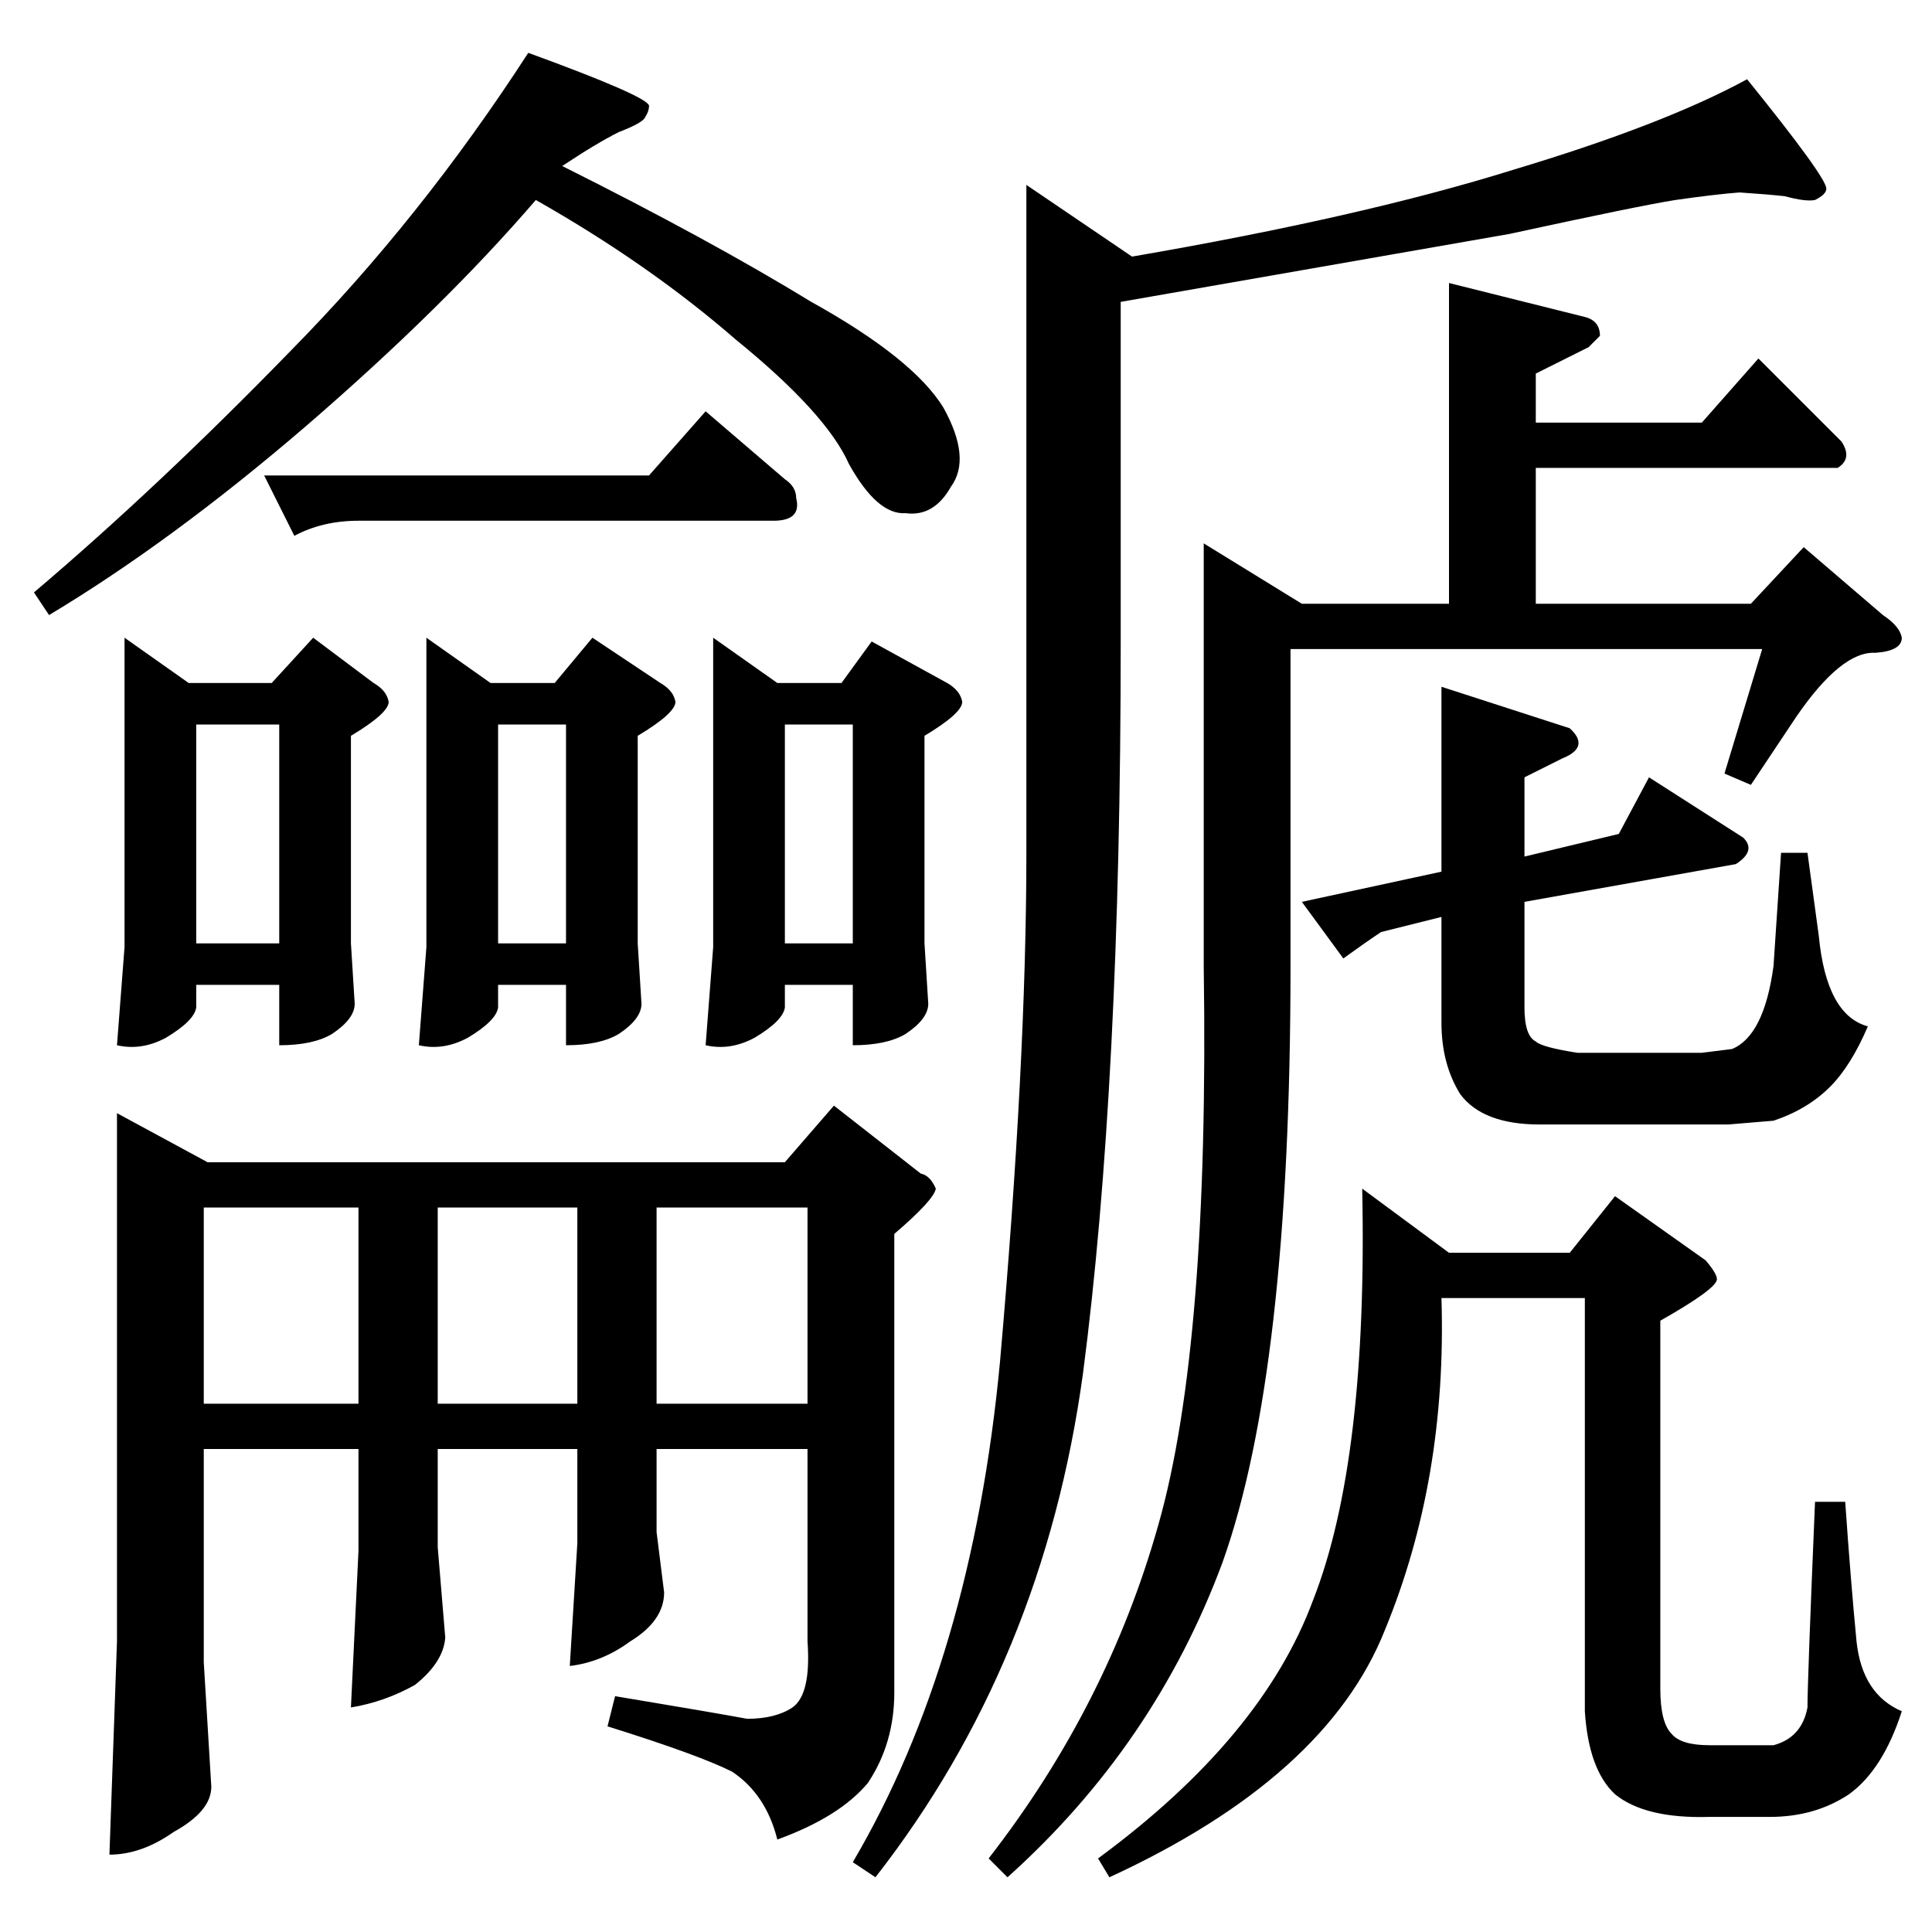 <?xml version="1.0" standalone="no"?>
<!DOCTYPE svg PUBLIC "-//W3C//DTD SVG 1.1//EN" "http://www.w3.org/Graphics/SVG/1.1/DTD/svg11.dtd" >
<svg xmlns="http://www.w3.org/2000/svg" xmlns:xlink="http://www.w3.org/1999/xlink" version="1.1" viewBox="0 -205 1024 1024">
  <g transform="matrix(1 0 0 -1 0 819)">
   <path fill="currentColor"
d="M140 772h204l30 34l42 -36q6 -4 6 -10q3 -12 -12 -12h-220q-19 0 -34 -8l-16 32v0v0zM110 408h306l26 30l46 -36q5 -1 8 -8q-1 -6 -22 -24v-243q0 -27 -14 -48q-15 -18 -48 -30q-6 24 -24 36q-18 9 -66 24l4 16q54 -9 70 -12q15 0 24 6q10 7 8 35v102h-80v-44l4 -32
q0 -15 -18 -26q-15 -11 -32 -13l4 65v50h-74v-52l4 -48q-1 -13 -16 -25q-16 -9 -34 -12l4 83v54h-82v-113l4 -66q0 -13 -20 -24q-17 -12 -34 -12l4 113v280l48 -26v0v0zM108 280h82v104h-82v-104v0v0zM232 384v-104h74v104h-74v0v0zM348 384v-104h80v104h-80v0v0zM66 686
l34 -24h44l22 24l32 -24q7 -4 8 -10q0 -6 -20 -18v-110l2 -32q0 -8 -12 -16q-10 -6 -28 -6v32h-44v-12q-1 -7 -16 -16q-13 -7 -26 -4l4 52v164v0v0zM104 524h44v116h-44v-116v0v0zM226 686l34 -24h34l20 24l36 -24q7 -4 8 -10q0 -6 -20 -18v-110l2 -32q0 -8 -12 -16
q-10 -6 -28 -6v32h-36v-12q-1 -7 -16 -16q-13 -7 -26 -4l4 52v164v0v0zM264 524h36v116h-36v-116v0v0zM378 686l34 -24h34l16 22l40 -22q7 -4 8 -10q0 -6 -20 -18v-110l2 -32q0 -8 -12 -16q-10 -6 -28 -6v32h-36v-12q-1 -7 -16 -16q-13 -7 -26 -4l4 52v164v0v0zM416 524h36
v116h-36v-116v0v0zM280 996q63 -23 64 -28q0 -3 -2 -6q-1 -3 -14 -8q-12 -6 -30 -18q78 -39 132 -72q54 -30 70 -56q15 -27 4 -42q-9 -16 -24 -14q-15 -1 -30 26q-12 27 -60 66q-46 40 -106 74q-49 -57 -122 -120q-71 -61 -136 -100l-8 12q66 56 136 128q69 70 126 158v0v0z
M768 874l72 -18q8 -2 8 -10l-6 -6l-28 -14v-26h88l30 34l44 -44q6 -9 -2 -14h-160v-72h114l28 30l42 -36q9 -6 10 -12q0 -7 -14 -8q-18 1 -42 -34l-24 -36l-14 6l20 66h-250v-168q0 -215 -36 -316q-36 -97 -114 -167l-10 10q63 81 90 177q27 95 24 296v224l52 -32h78v170v0
v0zM768 360h64l24 30l48 -34q6 -7 6 -10q0 -5 -30 -22v-195q0 -18 6 -24q5 -6 20 -6h34q15 4 18 20q0 14 4 109h16q3 -43 6 -74q3 -28 24 -37q-10 -31 -28 -44q-18 -12 -42 -12h-32q-34 -1 -50 12q-14 13 -16 44v219h-76q3 -96 -30 -176q-31 -78 -146 -131l-6 10
q87 64 114 137q29 74 26 218l46 -34v0v0zM764 660l68 -22q11 -10 -4 -16l-20 -10v-42l50 12l16 30l50 -32q7 -7 -4 -14l-112 -20v-56q0 -15 6 -18q3 -3 22 -6h66l16 2q17 7 22 44l4 60h14l6 -44q4 -42 26 -48q-9 -21 -20 -32q-12 -12 -30 -18l-24 -2h-100q-30 0 -42 16
q-10 16 -10 38v56l-32 -8q-9 -6 -20 -14l-22 30l74 16v98v0v0zM800 900q-69 -12 -206 -36v-180q0 -235 -20 -388q-21 -153 -110 -267l-12 8q63 107 78 265q14 159 14 270v354l56 -38q122 21 202 46q80 24 124 48q42 -52 42 -58q0 -3 -6 -6q-5 -1 -16 2q-9 1 -24 2
q-13 -1 -34 -4q-19 -3 -88 -18v0v0z" />
  </g>

</svg>
